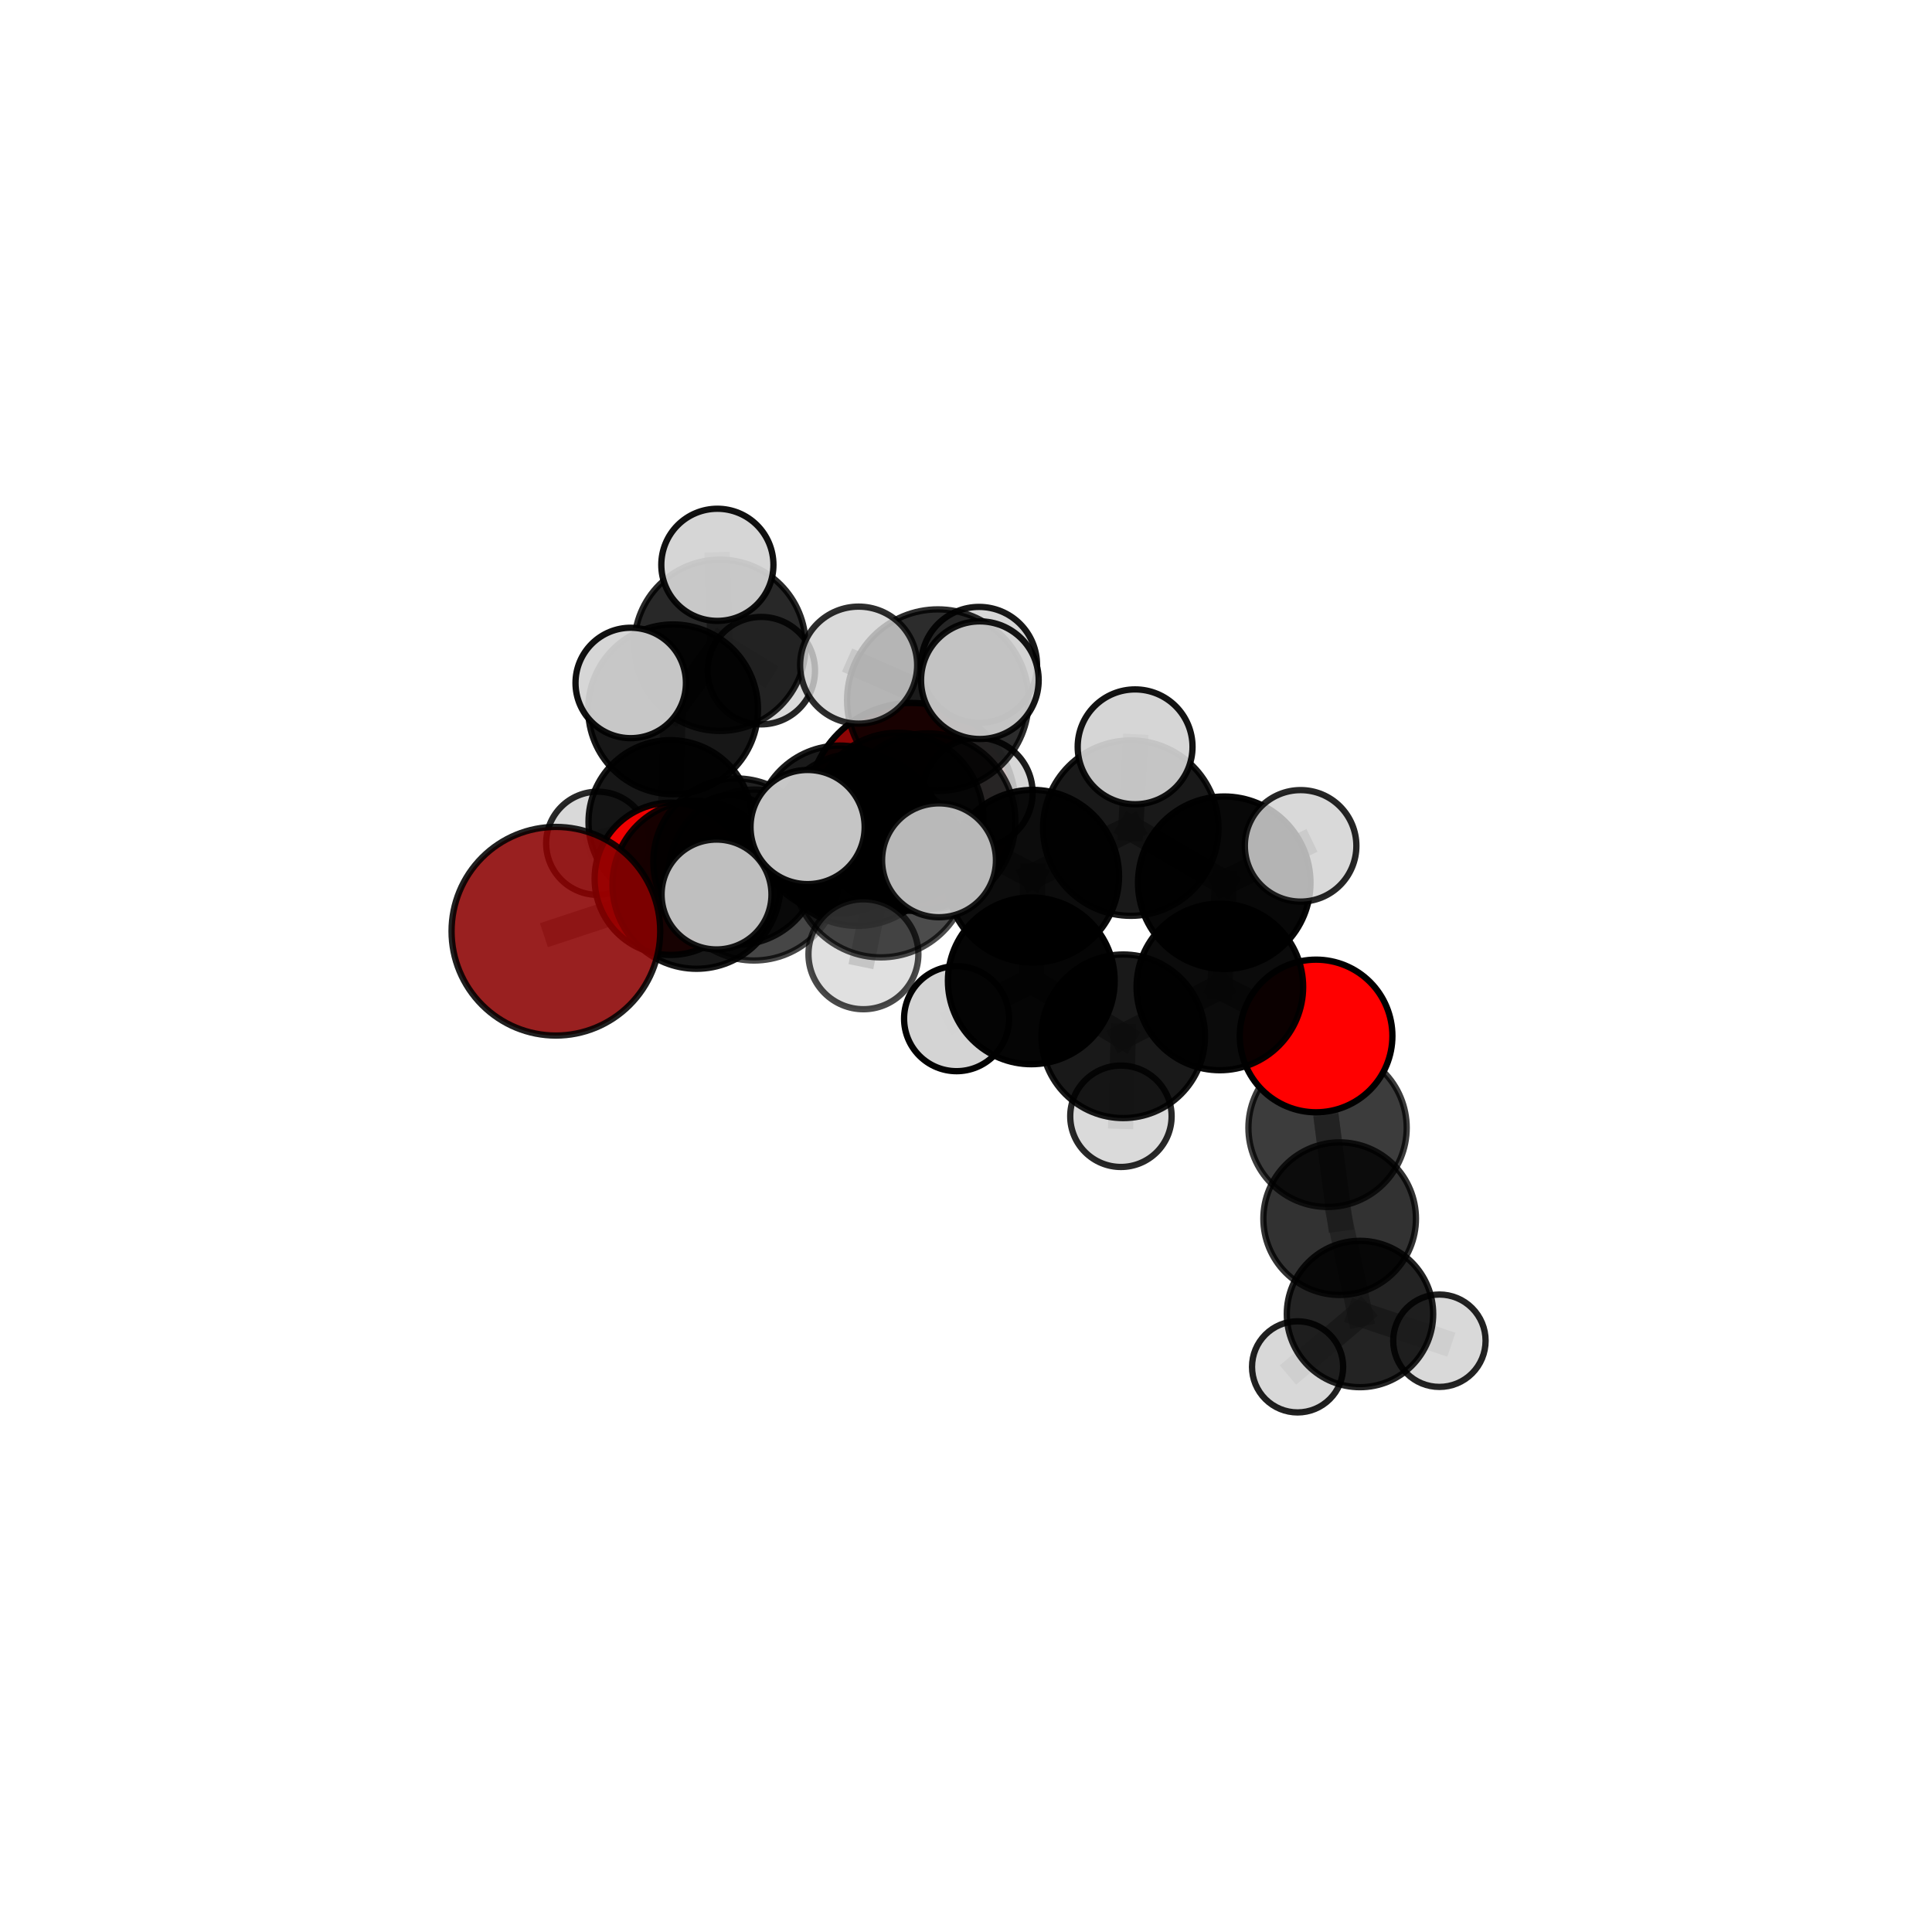 <?xml version="1.0" encoding="utf-8" standalone="no"?>
<!DOCTYPE svg PUBLIC "-//W3C//DTD SVG 1.1//EN"
  "http://www.w3.org/Graphics/SVG/1.1/DTD/svg11.dtd">
<svg xmlns:xlink="http://www.w3.org/1999/xlink" width="153pt" height="153pt" viewBox="0 0 153 153" xmlns="http://www.w3.org/2000/svg" version="1.1">
 <defs>
  <style type="text/css">*{stroke-linejoin: round; stroke-linecap: butt}</style>
 </defs>
 <g id="figure_1">
  <g id="patch_1">
   <path d="M 0 153 
L 153 153 
L 153 0 
L 0 0 
L 0 153 
z
" style="fill: none"/>
  </g>
  <g id="patch_2">
   <path d="M 7.2 145.8 
L 145.8 145.8 
L 145.8 7.2 
L 7.2 7.2 
L 7.2 145.8 
z
" style="fill: none"/>
  </g>
  <g id="axes_1">
   <g id="line2d_1">
    <path d="M 72.202 63.898 
L 66.507 65.688 
" clip-path="url(#p60f3171bbc)" style="fill: none; stroke: #808080; stroke-opacity: 0.691; stroke-width: 2; stroke-linecap: square"/>
   </g>
   <g id="line2d_2">
    <path d="M 66.507 65.688 
L 58.327 68.236 
" clip-path="url(#p60f3171bbc)" style="fill: none; stroke: #808080; stroke-opacity: 0.694; stroke-width: 2; stroke-linecap: square"/>
   </g>
   <g id="line2d_3">
    <path d="M 44.023 73.746 
L 55.157 70.067 
" clip-path="url(#p60f3171bbc)" style="fill: none; stroke: #808080; stroke-opacity: 0.693; stroke-width: 2; stroke-linecap: square"/>
   </g>
   <g id="line2d_4">
    <path d="M 55.157 70.067 
L 58.327 68.236 
" clip-path="url(#p60f3171bbc)" style="fill: none; stroke: #808080; stroke-opacity: 0.694; stroke-width: 2; stroke-linecap: square"/>
   </g>
   <g id="line2d_5">
    <path d="M 104.224 82.041 
L 96.604 78.159 
" clip-path="url(#p60f3171bbc)" style="fill: none; stroke: #808080; stroke-opacity: 0.683; stroke-width: 2; stroke-linecap: square"/>
   </g>
   <g id="line2d_6">
    <path d="M 104.224 82.041 
L 105.133 89.315 
" clip-path="url(#p60f3171bbc)" style="fill: none; stroke: #808080; stroke-opacity: 0.659; stroke-width: 2; stroke-linecap: square"/>
   </g>
   <g id="line2d_7">
    <path d="M 105.133 89.315 
L 106.091 96.509 
" clip-path="url(#p60f3171bbc)" style="fill: none; stroke: #808080; stroke-opacity: 0.627; stroke-width: 2; stroke-linecap: square"/>
   </g>
   <g id="line2d_8">
    <path d="M 53.118 69.596 
L 58.327 68.236 
" clip-path="url(#p60f3171bbc)" style="fill: none; stroke: #808080; stroke-opacity: 0.681; stroke-width: 2; stroke-linecap: square"/>
   </g>
   <g id="line2d_9">
    <path d="M 53.118 69.596 
L 53.084 65.093 
" clip-path="url(#p60f3171bbc)" style="fill: none; stroke: #808080; stroke-opacity: 0.673; stroke-width: 2; stroke-linecap: square"/>
   </g>
   <g id="line2d_10">
    <path d="M 53.084 65.093 
L 53.304 56.174 
" clip-path="url(#p60f3171bbc)" style="fill: none; stroke: #808080; stroke-opacity: 0.692; stroke-width: 2; stroke-linecap: square"/>
   </g>
   <g id="line2d_11">
    <path d="M 53.084 65.093 
L 47.338 66.781 
" clip-path="url(#p60f3171bbc)" style="fill: none; stroke: #808080; stroke-opacity: 0.667; stroke-width: 2; stroke-linecap: square"/>
   </g>
   <g id="line2d_12">
    <path d="M 53.084 65.093 
L 57.863 67.034 
" clip-path="url(#p60f3171bbc)" style="fill: none; stroke: #808080; stroke-opacity: 0.665; stroke-width: 2; stroke-linecap: square"/>
   </g>
   <g id="line2d_13">
    <path d="M 73.447 65.034 
L 81.782 69.39 
" clip-path="url(#p60f3171bbc)" style="fill: none; stroke: #808080; stroke-opacity: 0.737; stroke-width: 2; stroke-linecap: square"/>
   </g>
   <g id="line2d_14">
    <path d="M 73.447 65.034 
L 67.897 66.495 
" clip-path="url(#p60f3171bbc)" style="fill: none; stroke: #808080; stroke-opacity: 0.736; stroke-width: 2; stroke-linecap: square"/>
   </g>
   <g id="line2d_15">
    <path d="M 73.447 65.034 
L 74.272 55.447 
" clip-path="url(#p60f3171bbc)" style="fill: none; stroke: #808080; stroke-opacity: 0.765; stroke-width: 2; stroke-linecap: square"/>
   </g>
   <g id="line2d_16">
    <path d="M 73.447 65.034 
L 69.758 68.838 
" clip-path="url(#p60f3171bbc)" style="fill: none; stroke: #808080; stroke-opacity: 0.748; stroke-width: 2; stroke-linecap: square"/>
   </g>
   <g id="line2d_17">
    <path d="M 81.782 69.39 
L 89.549 65.58 
" clip-path="url(#p60f3171bbc)" style="fill: none; stroke: #808080; stroke-opacity: 0.736; stroke-width: 2; stroke-linecap: square"/>
   </g>
   <g id="line2d_18">
    <path d="M 81.782 69.39 
L 81.671 77.675 
" clip-path="url(#p60f3171bbc)" style="fill: none; stroke: #808080; stroke-opacity: 0.71; stroke-width: 2; stroke-linecap: square"/>
   </g>
   <g id="line2d_19">
    <path d="M 67.897 66.495 
L 59.71 69.296 
" clip-path="url(#p60f3171bbc)" style="fill: none; stroke: #808080; stroke-opacity: 0.721; stroke-width: 2; stroke-linecap: square"/>
   </g>
   <g id="line2d_20">
    <path d="M 67.897 66.495 
L 71.114 64.787 
" clip-path="url(#p60f3171bbc)" style="fill: none; stroke: #808080; stroke-opacity: 0.721; stroke-width: 2; stroke-linecap: square"/>
   </g>
   <g id="line2d_21">
    <path d="M 74.272 55.447 
L 67.998 52.674 
" clip-path="url(#p60f3171bbc)" style="fill: none; stroke: #808080; stroke-opacity: 0.788; stroke-width: 2; stroke-linecap: square"/>
   </g>
   <g id="line2d_22">
    <path d="M 74.272 55.447 
L 77.598 53.866 
" clip-path="url(#p60f3171bbc)" style="fill: none; stroke: #808080; stroke-opacity: 0.791; stroke-width: 2; stroke-linecap: square"/>
   </g>
   <g id="line2d_23">
    <path d="M 74.272 55.447 
L 77.535 52.653 
" clip-path="url(#p60f3171bbc)" style="fill: none; stroke: #808080; stroke-opacity: 0.783; stroke-width: 2; stroke-linecap: square"/>
   </g>
   <g id="line2d_24">
    <path d="M 69.758 68.838 
L 63.956 65.496 
" clip-path="url(#p60f3171bbc)" style="fill: none; stroke: #808080; stroke-opacity: 0.757; stroke-width: 2; stroke-linecap: square"/>
   </g>
   <g id="line2d_25">
    <path d="M 69.758 68.838 
L 68.377 75.57 
" clip-path="url(#p60f3171bbc)" style="fill: none; stroke: #808080; stroke-opacity: 0.737; stroke-width: 2; stroke-linecap: square"/>
   </g>
   <g id="line2d_26">
    <path d="M 69.758 68.838 
L 74.363 68.129 
" clip-path="url(#p60f3171bbc)" style="fill: none; stroke: #808080; stroke-opacity: 0.756; stroke-width: 2; stroke-linecap: square"/>
   </g>
   <g id="line2d_27">
    <path d="M 89.549 65.58 
L 96.951 69.906 
" clip-path="url(#p60f3171bbc)" style="fill: none; stroke: #808080; stroke-opacity: 0.735; stroke-width: 2; stroke-linecap: square"/>
   </g>
   <g id="line2d_28">
    <path d="M 89.549 65.58 
L 89.892 59.143 
" clip-path="url(#p60f3171bbc)" style="fill: none; stroke: #808080; stroke-opacity: 0.758; stroke-width: 2; stroke-linecap: square"/>
   </g>
   <g id="line2d_29">
    <path d="M 81.671 77.675 
L 88.95 82.066 
" clip-path="url(#p60f3171bbc)" style="fill: none; stroke: #808080; stroke-opacity: 0.682; stroke-width: 2; stroke-linecap: square"/>
   </g>
   <g id="line2d_30">
    <path d="M 81.671 77.675 
L 75.755 80.671 
" clip-path="url(#p60f3171bbc)" style="fill: none; stroke: #808080; stroke-opacity: 0.685; stroke-width: 2; stroke-linecap: square"/>
   </g>
   <g id="line2d_31">
    <path d="M 59.71 69.296 
L 55.157 70.067 
" clip-path="url(#p60f3171bbc)" style="fill: none; stroke: #808080; stroke-opacity: 0.708; stroke-width: 2; stroke-linecap: square"/>
   </g>
   <g id="line2d_32">
    <path d="M 59.71 69.296 
L 56.744 70.838 
" clip-path="url(#p60f3171bbc)" style="fill: none; stroke: #808080; stroke-opacity: 0.72; stroke-width: 2; stroke-linecap: square"/>
   </g>
   <g id="line2d_33">
    <path d="M 71.114 64.787 
L 66.507 65.688 
" clip-path="url(#p60f3171bbc)" style="fill: none; stroke: #808080; stroke-opacity: 0.707; stroke-width: 2; stroke-linecap: square"/>
   </g>
   <g id="line2d_34">
    <path d="M 71.114 64.787 
L 77.432 62.778 
" clip-path="url(#p60f3171bbc)" style="fill: none; stroke: #808080; stroke-opacity: 0.719; stroke-width: 2; stroke-linecap: square"/>
   </g>
   <g id="line2d_35">
    <path d="M 96.951 69.906 
L 96.604 78.159 
" clip-path="url(#p60f3171bbc)" style="fill: none; stroke: #808080; stroke-opacity: 0.708; stroke-width: 2; stroke-linecap: square"/>
   </g>
   <g id="line2d_36">
    <path d="M 96.951 69.906 
L 102.999 66.985 
" clip-path="url(#p60f3171bbc)" style="fill: none; stroke: #808080; stroke-opacity: 0.733; stroke-width: 2; stroke-linecap: square"/>
   </g>
   <g id="line2d_37">
    <path d="M 88.95 82.066 
L 96.604 78.159 
" clip-path="url(#p60f3171bbc)" style="fill: none; stroke: #808080; stroke-opacity: 0.682; stroke-width: 2; stroke-linecap: square"/>
   </g>
   <g id="line2d_38">
    <path d="M 88.95 82.066 
L 88.769 88.4 
" clip-path="url(#p60f3171bbc)" style="fill: none; stroke: #808080; stroke-opacity: 0.659; stroke-width: 2; stroke-linecap: square"/>
   </g>
   <g id="line2d_39">
    <path d="M 106.091 96.509 
L 107.701 104.06 
" clip-path="url(#p60f3171bbc)" style="fill: none; stroke: #808080; stroke-opacity: 0.595; stroke-width: 2; stroke-linecap: square"/>
   </g>
   <g id="line2d_40">
    <path d="M 53.304 56.174 
L 57.016 51.102 
" clip-path="url(#p60f3171bbc)" style="fill: none; stroke: #808080; stroke-opacity: 0.714; stroke-width: 2; stroke-linecap: square"/>
   </g>
   <g id="line2d_41">
    <path d="M 53.304 56.174 
L 49.948 54.085 
" clip-path="url(#p60f3171bbc)" style="fill: none; stroke: #808080; stroke-opacity: 0.719; stroke-width: 2; stroke-linecap: square"/>
   </g>
   <g id="line2d_42">
    <path d="M 107.701 104.06 
L 113.99 106.175 
" clip-path="url(#p60f3171bbc)" style="fill: none; stroke: #808080; stroke-opacity: 0.574; stroke-width: 2; stroke-linecap: square"/>
   </g>
   <g id="line2d_43">
    <path d="M 107.701 104.06 
L 102.759 108.246 
" clip-path="url(#p60f3171bbc)" style="fill: none; stroke: #808080; stroke-opacity: 0.569; stroke-width: 2; stroke-linecap: square"/>
   </g>
   <g id="line2d_44">
    <path d="M 57.016 51.102 
L 56.81 44.729 
" clip-path="url(#p60f3171bbc)" style="fill: none; stroke: #808080; stroke-opacity: 0.732; stroke-width: 2; stroke-linecap: square"/>
   </g>
   <g id="line2d_45">
    <path d="M 57.016 51.102 
L 60.288 53.11 
" clip-path="url(#p60f3171bbc)" style="fill: none; stroke: #808080; stroke-opacity: 0.71; stroke-width: 2; stroke-linecap: square"/>
   </g>
   <g id="Path3DCollection_1">
    <path d="M 60.288 57.364 
C 61.416 57.364 62.498 56.916 63.296 56.118 
C 64.093 55.321 64.542 54.239 64.542 53.11 
C 64.542 51.982 64.093 50.9 63.296 50.102 
C 62.498 49.305 61.416 48.856 60.288 48.856 
C 59.159 48.856 58.077 49.305 57.28 50.102 
C 56.482 50.9 56.034 51.982 56.034 53.11 
C 56.034 54.239 56.482 55.321 57.28 56.118 
C 58.077 56.916 59.159 57.364 60.288 57.364 
z
" clip-path="url(#p60f3171bbc)" style="fill: #d3d3d3; fill-opacity: 0.855; stroke: #000000; stroke-opacity: 0.855; stroke-width: 0.5"/>
    <path d="M 57.863 71.1 
C 58.941 71.1 59.975 70.671 60.738 69.909 
C 61.5 69.146 61.928 68.112 61.928 67.034 
C 61.928 65.956 61.5 64.921 60.738 64.159 
C 59.975 63.396 58.941 62.968 57.863 62.968 
C 56.784 62.968 55.75 63.396 54.988 64.159 
C 54.225 64.921 53.797 65.956 53.797 67.034 
C 53.797 68.112 54.225 69.146 54.988 69.909 
C 55.75 70.671 56.784 71.1 57.863 71.1 
z
" clip-path="url(#p60f3171bbc)" style="fill: #d3d3d3; fill-opacity: 0.859; stroke: #000000; stroke-opacity: 0.859; stroke-width: 0.5"/>
    <path d="M 57.016 57.885 
C 58.814 57.885 60.54 57.17 61.812 55.898 
C 63.083 54.627 63.798 52.901 63.798 51.102 
C 63.798 49.304 63.083 47.578 61.812 46.306 
C 60.54 45.035 58.814 44.32 57.016 44.32 
C 55.217 44.32 53.491 45.035 52.22 46.306 
C 50.948 47.578 50.233 49.304 50.233 51.102 
C 50.233 52.901 50.948 54.627 52.22 55.898 
C 53.491 57.17 55.217 57.885 57.016 57.885 
z
" clip-path="url(#p60f3171bbc)" style="fill-opacity: 0.843; stroke: #000000; stroke-opacity: 0.843; stroke-width: 0.5"/>
    <path d="M 47.338 70.867 
C 48.421 70.867 49.461 70.436 50.227 69.67 
C 50.993 68.904 51.424 67.864 51.424 66.781 
C 51.424 65.697 50.993 64.658 50.227 63.892 
C 49.461 63.125 48.421 62.695 47.338 62.695 
C 46.254 62.695 45.215 63.125 44.449 63.892 
C 43.682 64.658 43.252 65.697 43.252 66.781 
C 43.252 67.864 43.682 68.904 44.449 69.67 
C 45.215 70.436 46.254 70.867 47.338 70.867 
z
" clip-path="url(#p60f3171bbc)" style="fill: #d3d3d3; fill-opacity: 0.84; stroke: #000000; stroke-opacity: 0.84; stroke-width: 0.5"/>
    <path d="M 56.81 49.17 
C 57.988 49.17 59.117 48.702 59.95 47.869 
C 60.783 47.036 61.25 45.907 61.25 44.729 
C 61.25 43.552 60.783 42.422 59.95 41.589 
C 59.117 40.757 57.988 40.289 56.81 40.289 
C 55.633 40.289 54.503 40.757 53.67 41.589 
C 52.838 42.422 52.37 43.552 52.37 44.729 
C 52.37 45.907 52.838 47.036 53.67 47.869 
C 54.503 48.702 55.633 49.17 56.81 49.17 
z
" clip-path="url(#p60f3171bbc)" style="fill: #d3d3d3; fill-opacity: 0.933; stroke: #000000; stroke-opacity: 0.933; stroke-width: 0.5"/>
    <path d="M 53.084 71.571 
C 54.802 71.571 56.45 70.889 57.665 69.674 
C 58.879 68.459 59.562 66.811 59.562 65.093 
C 59.562 63.375 58.879 61.727 57.665 60.513 
C 56.45 59.298 54.802 58.615 53.084 58.615 
C 51.366 58.615 49.718 59.298 48.503 60.513 
C 47.288 61.727 46.606 63.375 46.606 65.093 
C 46.606 66.811 47.288 68.459 48.503 69.674 
C 49.718 70.889 51.366 71.571 53.084 71.571 
z
" clip-path="url(#p60f3171bbc)" style="fill-opacity: 0.909; stroke: #000000; stroke-opacity: 0.909; stroke-width: 0.5"/>
    <path d="M 53.304 62.896 
C 55.087 62.896 56.797 62.188 58.058 60.927 
C 59.319 59.667 60.027 57.956 60.027 56.174 
C 60.027 54.391 59.319 52.681 58.058 51.42 
C 56.797 50.159 55.087 49.451 53.304 49.451 
C 51.522 49.451 49.812 50.159 48.551 51.42 
C 47.29 52.681 46.582 54.391 46.582 56.174 
C 46.582 57.956 47.29 59.667 48.551 60.927 
C 49.812 62.188 51.522 62.896 53.304 62.896 
z
" clip-path="url(#p60f3171bbc)" style="fill-opacity: 0.907; stroke: #000000; stroke-opacity: 0.907; stroke-width: 0.5"/>
    <path d="M 72.202 72.127 
C 74.384 72.127 76.478 71.26 78.021 69.717 
C 79.564 68.174 80.431 66.08 80.431 63.898 
C 80.431 61.715 79.564 59.622 78.021 58.079 
C 76.478 56.535 74.384 55.668 72.202 55.668 
C 70.019 55.668 67.926 56.535 66.383 58.079 
C 64.839 59.622 63.972 61.715 63.972 63.898 
C 63.972 66.08 64.839 68.174 66.383 69.717 
C 67.926 71.26 70.019 72.127 72.202 72.127 
z
" clip-path="url(#p60f3171bbc)" style="fill: #8b0000; fill-opacity: 0.979; stroke: #000000; stroke-opacity: 0.979; stroke-width: 0.5"/>
    <path d="M 49.948 58.457 
C 51.108 58.457 52.22 57.997 53.04 57.177 
C 53.86 56.357 54.32 55.245 54.32 54.085 
C 54.32 52.926 53.86 51.814 53.04 50.994 
C 52.22 50.174 51.108 49.713 49.948 49.713 
C 48.789 49.713 47.677 50.174 46.857 50.994 
C 46.037 51.814 45.576 52.926 45.576 54.085 
C 45.576 55.245 46.037 56.357 46.857 57.177 
C 47.677 57.997 48.789 58.457 49.948 58.457 
z
" clip-path="url(#p60f3171bbc)" style="fill: #d3d3d3; fill-opacity: 0.937; stroke: #000000; stroke-opacity: 0.937; stroke-width: 0.5"/>
    <path d="M 53.118 75.624 
C 54.717 75.624 56.25 74.988 57.381 73.858 
C 58.511 72.728 59.146 71.194 59.146 69.596 
C 59.146 67.997 58.511 66.464 57.381 65.333 
C 56.25 64.203 54.717 63.568 53.118 63.568 
C 51.519 63.568 49.986 64.203 48.856 65.333 
C 47.725 66.464 47.09 67.997 47.09 69.596 
C 47.09 71.194 47.725 72.728 48.856 73.858 
C 49.986 74.988 51.519 75.624 53.118 75.624 
z
" clip-path="url(#p60f3171bbc)" style="fill: #ff0000; fill-opacity: 0.93; stroke: #000000; stroke-opacity: 0.93; stroke-width: 0.5"/>
    <path d="M 66.507 72.333 
C 68.269 72.333 69.96 71.632 71.206 70.386 
C 72.452 69.14 73.152 67.45 73.152 65.688 
C 73.152 63.925 72.452 62.235 71.206 60.989 
C 69.96 59.743 68.269 59.043 66.507 59.043 
C 64.745 59.043 63.055 59.743 61.808 60.989 
C 60.562 62.235 59.862 63.925 59.862 65.688 
C 59.862 67.45 60.562 69.14 61.808 70.386 
C 63.055 71.632 64.745 72.333 66.507 72.333 
z
" clip-path="url(#p60f3171bbc)" style="fill-opacity: 0.896; stroke: #000000; stroke-opacity: 0.896; stroke-width: 0.5"/>
    <path d="M 58.327 74.824 
C 60.074 74.824 61.75 74.13 62.985 72.895 
C 64.221 71.659 64.915 69.983 64.915 68.236 
C 64.915 66.489 64.221 64.813 62.985 63.578 
C 61.75 62.343 60.074 61.648 58.327 61.648 
C 56.58 61.648 54.904 62.343 53.669 63.578 
C 52.433 64.813 51.739 66.489 51.739 68.236 
C 51.739 69.983 52.433 71.659 53.669 72.895 
C 54.904 74.13 56.58 74.824 58.327 74.824 
z
" clip-path="url(#p60f3171bbc)" style="fill-opacity: 0.865; stroke: #000000; stroke-opacity: 0.865; stroke-width: 0.5"/>
    <path d="M 77.432 67.123 
C 78.584 67.123 79.689 66.665 80.504 65.85 
C 81.319 65.036 81.776 63.931 81.776 62.778 
C 81.776 61.626 81.319 60.521 80.504 59.707 
C 79.689 58.892 78.584 58.434 77.432 58.434 
C 76.28 58.434 75.175 58.892 74.36 59.707 
C 73.546 60.521 73.088 61.626 73.088 62.778 
C 73.088 63.931 73.546 65.036 74.36 65.85 
C 75.175 66.665 76.28 67.123 77.432 67.123 
z
" clip-path="url(#p60f3171bbc)" style="fill: #d3d3d3; fill-opacity: 0.895; stroke: #000000; stroke-opacity: 0.895; stroke-width: 0.5"/>
    <path d="M 71.114 71.55 
C 72.908 71.55 74.628 70.838 75.896 69.569 
C 77.165 68.301 77.877 66.581 77.877 64.787 
C 77.877 62.994 77.165 61.273 75.896 60.005 
C 74.628 58.737 72.908 58.024 71.114 58.024 
C 69.321 58.024 67.6 58.737 66.332 60.005 
C 65.064 61.273 64.351 62.994 64.351 64.787 
C 64.351 66.581 65.064 68.301 66.332 69.569 
C 67.6 70.838 69.321 71.55 71.114 71.55 
z
" clip-path="url(#p60f3171bbc)" style="fill-opacity: 0.842; stroke: #000000; stroke-opacity: 0.842; stroke-width: 0.5"/>
    <path d="M 102.759 111.854 
C 103.716 111.854 104.634 111.474 105.311 110.797 
C 105.988 110.12 106.368 109.202 106.368 108.246 
C 106.368 107.289 105.988 106.371 105.311 105.694 
C 104.634 105.017 103.716 104.637 102.759 104.637 
C 101.803 104.637 100.885 105.017 100.208 105.694 
C 99.531 106.371 99.151 107.289 99.151 108.246 
C 99.151 109.202 99.531 110.12 100.208 110.797 
C 100.885 111.474 101.803 111.854 102.759 111.854 
z
" clip-path="url(#p60f3171bbc)" style="fill: #d3d3d3; fill-opacity: 0.872; stroke: #000000; stroke-opacity: 0.872; stroke-width: 0.5"/>
    <path d="M 55.157 76.721 
C 56.922 76.721 58.614 76.02 59.862 74.772 
C 61.11 73.524 61.811 71.832 61.811 70.067 
C 61.811 68.302 61.11 66.61 59.862 65.362 
C 58.614 64.114 56.922 63.413 55.157 63.413 
C 53.393 63.413 51.7 64.114 50.452 65.362 
C 49.204 66.61 48.503 68.302 48.503 70.067 
C 48.503 71.832 49.204 73.524 50.452 74.772 
C 51.7 76.02 53.393 76.721 55.157 76.721 
z
" clip-path="url(#p60f3171bbc)" style="fill-opacity: 0.908; stroke: #000000; stroke-opacity: 0.908; stroke-width: 0.5"/>
    <path d="M 44.023 82.008 
C 46.214 82.008 48.315 81.137 49.864 79.588 
C 51.414 78.039 52.284 75.937 52.284 73.746 
C 52.284 71.555 51.414 69.454 49.864 67.904 
C 48.315 66.355 46.214 65.485 44.023 65.485 
C 41.832 65.485 39.73 66.355 38.181 67.904 
C 36.631 69.454 35.761 71.555 35.761 73.746 
C 35.761 75.937 36.631 78.039 38.181 79.588 
C 39.73 81.137 41.832 82.008 44.023 82.008 
z
" clip-path="url(#p60f3171bbc)" style="fill: #8b0000; fill-opacity: 0.874; stroke: #000000; stroke-opacity: 0.874; stroke-width: 0.5"/>
    <path d="M 113.99 109.833 
C 114.96 109.833 115.891 109.448 116.577 108.762 
C 117.263 108.076 117.648 107.145 117.648 106.175 
C 117.648 105.205 117.263 104.274 116.577 103.588 
C 115.891 102.902 114.96 102.517 113.99 102.517 
C 113.02 102.517 112.089 102.902 111.403 103.588 
C 110.717 104.274 110.332 105.205 110.332 106.175 
C 110.332 107.145 110.717 108.076 111.403 108.762 
C 112.089 109.448 113.02 109.833 113.99 109.833 
z
" clip-path="url(#p60f3171bbc)" style="fill: #d3d3d3; fill-opacity: 0.863; stroke: #000000; stroke-opacity: 0.863; stroke-width: 0.5"/>
    <path d="M 107.701 109.855 
C 109.238 109.855 110.712 109.245 111.799 108.158 
C 112.886 107.071 113.497 105.597 113.497 104.06 
C 113.497 102.523 112.886 101.048 111.799 99.962 
C 110.712 98.875 109.238 98.264 107.701 98.264 
C 106.164 98.264 104.69 98.875 103.603 99.962 
C 102.516 101.048 101.905 102.523 101.905 104.06 
C 101.905 105.597 102.516 107.071 103.603 108.158 
C 104.69 109.245 106.164 109.855 107.701 109.855 
z
" clip-path="url(#p60f3171bbc)" style="fill-opacity: 0.862; stroke: #000000; stroke-opacity: 0.862; stroke-width: 0.5"/>
    <path d="M 106.091 102.551 
C 107.693 102.551 109.23 101.915 110.363 100.782 
C 111.496 99.649 112.133 98.112 112.133 96.509 
C 112.133 94.907 111.496 93.37 110.363 92.237 
C 109.23 91.104 107.693 90.467 106.091 90.467 
C 104.489 90.467 102.952 91.104 101.818 92.237 
C 100.685 93.37 100.049 94.907 100.049 96.509 
C 100.049 98.112 100.685 99.649 101.818 100.782 
C 102.952 101.915 104.489 102.551 106.091 102.551 
z
" clip-path="url(#p60f3171bbc)" style="fill-opacity: 0.804; stroke: #000000; stroke-opacity: 0.804; stroke-width: 0.5"/>
    <path d="M 88.769 92.415 
C 89.833 92.415 90.855 91.992 91.608 91.239 
C 92.36 90.486 92.783 89.465 92.783 88.4 
C 92.783 87.335 92.36 86.314 91.608 85.561 
C 90.855 84.808 89.833 84.385 88.769 84.385 
C 87.704 84.385 86.683 84.808 85.93 85.561 
C 85.177 86.314 84.754 87.335 84.754 88.4 
C 84.754 89.465 85.177 90.486 85.93 91.239 
C 86.683 91.992 87.704 92.415 88.769 92.415 
z
" clip-path="url(#p60f3171bbc)" style="fill: #d3d3d3; fill-opacity: 0.842; stroke: #000000; stroke-opacity: 0.842; stroke-width: 0.5"/>
    <path d="M 105.133 95.582 
C 106.795 95.582 108.389 94.922 109.565 93.746 
C 110.74 92.571 111.4 90.977 111.4 89.315 
C 111.4 87.652 110.74 86.058 109.565 84.883 
C 108.389 83.707 106.795 83.047 105.133 83.047 
C 103.471 83.047 101.877 83.707 100.701 84.883 
C 99.526 86.058 98.866 87.652 98.866 89.315 
C 98.866 90.977 99.526 92.571 100.701 93.746 
C 101.877 94.922 103.471 95.582 105.133 95.582 
z
" clip-path="url(#p60f3171bbc)" style="fill-opacity: 0.765; stroke: #000000; stroke-opacity: 0.765; stroke-width: 0.5"/>
    <path d="M 67.897 73.322 
C 69.708 73.322 71.444 72.603 72.725 71.323 
C 74.005 70.042 74.724 68.306 74.724 66.495 
C 74.724 64.684 74.005 62.948 72.725 61.667 
C 71.444 60.387 69.708 59.668 67.897 59.668 
C 66.086 59.668 64.35 60.387 63.069 61.667 
C 61.789 62.948 61.07 64.684 61.07 66.495 
C 61.07 68.306 61.789 70.042 63.069 71.323 
C 64.35 72.603 66.086 73.322 67.897 73.322 
z
" clip-path="url(#p60f3171bbc)" style="fill-opacity: 0.887; stroke: #000000; stroke-opacity: 0.887; stroke-width: 0.5"/>
    <path d="M 59.71 76.065 
C 61.505 76.065 63.227 75.352 64.496 74.083 
C 65.766 72.813 66.479 71.091 66.479 69.296 
C 66.479 67.501 65.766 65.779 64.496 64.51 
C 63.227 63.24 61.505 62.527 59.71 62.527 
C 57.915 62.527 56.193 63.24 54.923 64.51 
C 53.654 65.779 52.941 67.501 52.941 69.296 
C 52.941 71.091 53.654 72.813 54.923 74.083 
C 56.193 75.352 57.915 76.065 59.71 76.065 
z
" clip-path="url(#p60f3171bbc)" style="fill-opacity: 0.724; stroke: #000000; stroke-opacity: 0.724; stroke-width: 0.5"/>
    <path d="M 88.95 88.544 
C 90.668 88.544 92.316 87.861 93.53 86.646 
C 94.745 85.432 95.427 83.784 95.427 82.066 
C 95.427 80.348 94.745 78.701 93.53 77.486 
C 92.316 76.271 90.668 75.589 88.95 75.589 
C 87.232 75.589 85.584 76.271 84.37 77.486 
C 83.155 78.701 82.473 80.348 82.473 82.066 
C 82.473 83.784 83.155 85.432 84.37 86.646 
C 85.584 87.861 87.232 88.544 88.95 88.544 
z
" clip-path="url(#p60f3171bbc)" style="fill-opacity: 0.899; stroke: #000000; stroke-opacity: 0.899; stroke-width: 0.5"/>
    <path d="M 75.755 84.83 
C 76.858 84.83 77.916 84.392 78.696 83.612 
C 79.476 82.832 79.914 81.774 79.914 80.671 
C 79.914 79.568 79.476 78.51 78.696 77.73 
C 77.916 76.95 76.858 76.512 75.755 76.512 
C 74.652 76.512 73.594 76.95 72.814 77.73 
C 72.034 78.51 71.596 79.568 71.596 80.671 
C 71.596 81.774 72.034 82.832 72.814 83.612 
C 73.594 84.392 74.652 84.83 75.755 84.83 
z
" clip-path="url(#p60f3171bbc)" style="fill: #d3d3d3; fill-opacity: 0.992; stroke: #000000; stroke-opacity: 0.992; stroke-width: 0.5"/>
    <path d="M 104.224 88.085 
C 105.827 88.085 107.365 87.448 108.498 86.315 
C 109.631 85.181 110.268 83.644 110.268 82.041 
C 110.268 80.438 109.631 78.901 108.498 77.767 
C 107.365 76.634 105.827 75.997 104.224 75.997 
C 102.621 75.997 101.084 76.634 99.951 77.767 
C 98.817 78.901 98.18 80.438 98.18 82.041 
C 98.18 83.644 98.817 85.181 99.951 86.315 
C 101.084 87.448 102.621 88.085 104.224 88.085 
z
" clip-path="url(#p60f3171bbc)" style="fill: #ff0000; stroke: #000000; stroke-width: 0.5"/>
    <path d="M 81.671 84.278 
C 83.422 84.278 85.101 83.582 86.34 82.344 
C 87.578 81.106 88.274 79.426 88.274 77.675 
C 88.274 75.924 87.578 74.244 86.34 73.006 
C 85.101 71.768 83.422 71.072 81.671 71.072 
C 79.92 71.072 78.24 71.768 77.002 73.006 
C 75.763 74.244 75.068 75.924 75.068 77.675 
C 75.068 79.426 75.763 81.106 77.002 82.344 
C 78.24 83.582 79.92 84.278 81.671 84.278 
z
" clip-path="url(#p60f3171bbc)" style="fill-opacity: 0.978; stroke: #000000; stroke-opacity: 0.978; stroke-width: 0.5"/>
    <path d="M 96.604 84.754 
C 98.353 84.754 100.031 84.059 101.267 82.822 
C 102.504 81.586 103.199 79.908 103.199 78.159 
C 103.199 76.409 102.504 74.732 101.267 73.495 
C 100.031 72.258 98.353 71.563 96.604 71.563 
C 94.854 71.563 93.177 72.258 91.94 73.495 
C 90.703 74.732 90.008 76.409 90.008 78.159 
C 90.008 79.908 90.703 81.586 91.94 82.822 
C 93.177 84.059 94.854 84.754 96.604 84.754 
z
" clip-path="url(#p60f3171bbc)" style="fill-opacity: 0.956; stroke: #000000; stroke-opacity: 0.956; stroke-width: 0.5"/>
    <path d="M 77.535 57.243 
C 78.753 57.243 79.92 56.76 80.781 55.899 
C 81.642 55.038 82.126 53.87 82.126 52.653 
C 82.126 51.435 81.642 50.268 80.781 49.407 
C 79.92 48.546 78.753 48.062 77.535 48.062 
C 76.318 48.062 75.15 48.546 74.289 49.407 
C 73.429 50.268 72.945 51.435 72.945 52.653 
C 72.945 53.87 73.429 55.038 74.289 55.899 
C 75.15 56.76 76.318 57.243 77.535 57.243 
z
" clip-path="url(#p60f3171bbc)" style="fill: #d3d3d3; fill-opacity: 0.905; stroke: #000000; stroke-opacity: 0.905; stroke-width: 0.5"/>
    <path d="M 81.782 76.229 
C 83.595 76.229 85.335 75.508 86.617 74.226 
C 87.9 72.944 88.62 71.204 88.62 69.39 
C 88.62 67.577 87.9 65.837 86.617 64.555 
C 85.335 63.273 83.595 62.552 81.782 62.552 
C 79.968 62.552 78.229 63.273 76.946 64.555 
C 75.664 65.837 74.943 67.577 74.943 69.39 
C 74.943 71.204 75.664 72.944 76.946 74.226 
C 78.229 75.508 79.968 76.229 81.782 76.229 
z
" clip-path="url(#p60f3171bbc)" style="fill-opacity: 0.952; stroke: #000000; stroke-opacity: 0.952; stroke-width: 0.5"/>
    <path d="M 96.951 76.736 
C 98.762 76.736 100.5 76.016 101.781 74.735 
C 103.061 73.454 103.781 71.717 103.781 69.906 
C 103.781 68.094 103.061 66.357 101.781 65.076 
C 100.5 63.795 98.762 63.076 96.951 63.076 
C 95.14 63.076 93.402 63.795 92.121 65.076 
C 90.841 66.357 90.121 68.094 90.121 69.906 
C 90.121 71.717 90.841 73.454 92.121 74.735 
C 93.402 76.016 95.14 76.736 96.951 76.736 
z
" clip-path="url(#p60f3171bbc)" style="fill-opacity: 0.965; stroke: #000000; stroke-opacity: 0.965; stroke-width: 0.5"/>
    <path d="M 56.744 75.189 
C 57.898 75.189 59.004 74.731 59.82 73.915 
C 60.636 73.099 61.095 71.992 61.095 70.838 
C 61.095 69.685 60.636 68.578 59.82 67.762 
C 59.004 66.946 57.898 66.488 56.744 66.488 
C 55.59 66.488 54.483 66.946 53.667 67.762 
C 52.852 68.578 52.393 69.685 52.393 70.838 
C 52.393 71.992 52.852 73.099 53.667 73.915 
C 54.483 74.731 55.59 75.189 56.744 75.189 
z
" clip-path="url(#p60f3171bbc)" style="fill: #d3d3d3; fill-opacity: 0.904; stroke: #000000; stroke-opacity: 0.904; stroke-width: 0.5"/>
    <path d="M 102.999 71.4 
C 104.17 71.4 105.293 70.935 106.121 70.107 
C 106.949 69.279 107.415 68.156 107.415 66.985 
C 107.415 65.814 106.949 64.691 106.121 63.863 
C 105.293 63.035 104.17 62.57 102.999 62.57 
C 101.828 62.57 100.705 63.035 99.877 63.863 
C 99.049 64.691 98.584 65.814 98.584 66.985 
C 98.584 68.156 99.049 69.279 99.877 70.107 
C 100.705 70.935 101.828 71.4 102.999 71.4 
z
" clip-path="url(#p60f3171bbc)" style="fill: #d3d3d3; fill-opacity: 0.848; stroke: #000000; stroke-opacity: 0.848; stroke-width: 0.5"/>
    <path d="M 89.549 72.527 
C 91.391 72.527 93.158 71.795 94.461 70.492 
C 95.764 69.19 96.496 67.423 96.496 65.58 
C 96.496 63.738 95.764 61.971 94.461 60.669 
C 93.158 59.366 91.391 58.634 89.549 58.634 
C 87.707 58.634 85.94 59.366 84.637 60.669 
C 83.335 61.971 82.603 63.738 82.603 65.58 
C 82.603 67.423 83.335 69.19 84.637 70.492 
C 85.94 71.795 87.707 72.527 89.549 72.527 
z
" clip-path="url(#p60f3171bbc)" style="fill-opacity: 0.902; stroke: #000000; stroke-opacity: 0.902; stroke-width: 0.5"/>
    <path d="M 73.447 71.994 
C 75.293 71.994 77.063 71.26 78.368 69.955 
C 79.673 68.65 80.406 66.88 80.406 65.034 
C 80.406 63.188 79.673 61.418 78.368 60.113 
C 77.063 58.808 75.293 58.074 73.447 58.074 
C 71.601 58.074 69.831 58.808 68.526 60.113 
C 67.22 61.418 66.487 63.188 66.487 65.034 
C 66.487 66.88 67.22 68.65 68.526 69.955 
C 69.831 71.26 71.601 71.994 73.447 71.994 
z
" clip-path="url(#p60f3171bbc)" style="fill-opacity: 0.807; stroke: #000000; stroke-opacity: 0.807; stroke-width: 0.5"/>
    <path d="M 74.272 62.637 
C 76.178 62.637 78.007 61.879 79.355 60.531 
C 80.704 59.183 81.461 57.354 81.461 55.447 
C 81.461 53.541 80.704 51.712 79.355 50.363 
C 78.007 49.015 76.178 48.258 74.272 48.258 
C 72.365 48.258 70.536 49.015 69.188 50.363 
C 67.84 51.712 67.082 53.541 67.082 55.447 
C 67.082 57.354 67.84 59.183 69.188 60.531 
C 70.536 61.879 72.365 62.637 74.272 62.637 
z
" clip-path="url(#p60f3171bbc)" style="fill-opacity: 0.827; stroke: #000000; stroke-opacity: 0.827; stroke-width: 0.5"/>
    <path d="M 67.998 57.308 
C 69.227 57.308 70.405 56.82 71.274 55.951 
C 72.143 55.082 72.632 53.903 72.632 52.674 
C 72.632 51.445 72.143 50.266 71.274 49.397 
C 70.405 48.528 69.227 48.04 67.998 48.04 
C 66.769 48.04 65.59 48.528 64.721 49.397 
C 63.852 50.266 63.364 51.445 63.364 52.674 
C 63.364 53.903 63.852 55.082 64.721 55.951 
C 65.59 56.82 66.769 57.308 67.998 57.308 
z
" clip-path="url(#p60f3171bbc)" style="fill: #d3d3d3; fill-opacity: 0.821; stroke: #000000; stroke-opacity: 0.821; stroke-width: 0.5"/>
    <path d="M 89.892 63.69 
C 91.098 63.69 92.255 63.21 93.107 62.358 
C 93.96 61.505 94.439 60.348 94.439 59.143 
C 94.439 57.937 93.96 56.78 93.107 55.927 
C 92.255 55.075 91.098 54.596 89.892 54.596 
C 88.686 54.596 87.53 55.075 86.677 55.927 
C 85.824 56.78 85.345 57.937 85.345 59.143 
C 85.345 60.348 85.824 61.505 86.677 62.358 
C 87.53 63.21 88.686 63.69 89.892 63.69 
z
" clip-path="url(#p60f3171bbc)" style="fill: #d3d3d3; fill-opacity: 0.924; stroke: #000000; stroke-opacity: 0.924; stroke-width: 0.5"/>
    <path d="M 77.598 58.525 
C 78.833 58.525 80.018 58.034 80.892 57.16 
C 81.765 56.287 82.256 55.102 82.256 53.866 
C 82.256 52.631 81.765 51.446 80.892 50.573 
C 80.018 49.699 78.833 49.208 77.598 49.208 
C 76.362 49.208 75.177 49.699 74.304 50.573 
C 73.43 51.446 72.94 52.631 72.94 53.866 
C 72.94 55.102 73.43 56.287 74.304 57.16 
C 75.177 58.034 76.362 58.525 77.598 58.525 
z
" clip-path="url(#p60f3171bbc)" style="fill: #d3d3d3; fill-opacity: 0.911; stroke: #000000; stroke-opacity: 0.911; stroke-width: 0.5"/>
    <path d="M 68.377 79.923 
C 69.531 79.923 70.638 79.464 71.455 78.648 
C 72.271 77.832 72.729 76.725 72.729 75.57 
C 72.729 74.416 72.271 73.309 71.455 72.493 
C 70.638 71.676 69.531 71.218 68.377 71.218 
C 67.222 71.218 66.115 71.676 65.299 72.493 
C 64.483 73.309 64.024 74.416 64.024 75.57 
C 64.024 76.725 64.483 77.832 65.299 78.648 
C 66.115 79.464 67.222 79.923 68.377 79.923 
z
" clip-path="url(#p60f3171bbc)" style="fill: #d3d3d3; fill-opacity: 0.713; stroke: #000000; stroke-opacity: 0.713; stroke-width: 0.5"/>
    <path d="M 69.758 75.816 
C 71.609 75.816 73.384 75.081 74.692 73.772 
C 76.001 72.464 76.736 70.689 76.736 68.838 
C 76.736 66.987 76.001 65.212 74.692 63.904 
C 73.384 62.595 71.609 61.86 69.758 61.86 
C 67.907 61.86 66.132 62.595 64.824 63.904 
C 63.515 65.212 62.78 66.987 62.78 68.838 
C 62.78 70.689 63.515 72.464 64.824 73.772 
C 66.132 75.081 67.907 75.816 69.758 75.816 
z
" clip-path="url(#p60f3171bbc)" style="fill-opacity: 0.7; stroke: #000000; stroke-opacity: 0.7; stroke-width: 0.5"/>
    <path d="M 63.956 70.015 
C 65.154 70.015 66.304 69.539 67.152 68.692 
C 67.999 67.844 68.475 66.694 68.475 65.496 
C 68.475 64.297 67.999 63.147 67.152 62.3 
C 66.304 61.452 65.154 60.976 63.956 60.976 
C 62.757 60.976 61.608 61.452 60.76 62.3 
C 59.912 63.147 59.436 64.297 59.436 65.496 
C 59.436 66.694 59.912 67.844 60.76 68.692 
C 61.608 69.539 62.757 70.015 63.956 70.015 
z
" clip-path="url(#p60f3171bbc)" style="fill: #d3d3d3; fill-opacity: 0.931; stroke: #000000; stroke-opacity: 0.931; stroke-width: 0.5"/>
    <path d="M 74.363 72.638 
C 75.558 72.638 76.705 72.163 77.55 71.317 
C 78.396 70.472 78.871 69.325 78.871 68.129 
C 78.871 66.934 78.396 65.787 77.55 64.942 
C 76.705 64.096 75.558 63.621 74.363 63.621 
C 73.167 63.621 72.02 64.096 71.175 64.942 
C 70.329 65.787 69.854 66.934 69.854 68.129 
C 69.854 69.325 70.329 70.472 71.175 71.317 
C 72.02 72.163 73.167 72.638 74.363 72.638 
z
" clip-path="url(#p60f3171bbc)" style="fill: #d3d3d3; fill-opacity: 0.875; stroke: #000000; stroke-opacity: 0.875; stroke-width: 0.5"/>
   </g>
  </g>
 </g>
 <defs>
  <clipPath id="p60f3171bbc">
   <rect x="7.2" y="7.2" width="138.6" height="138.6"/>
  </clipPath>
 </defs>
</svg>
